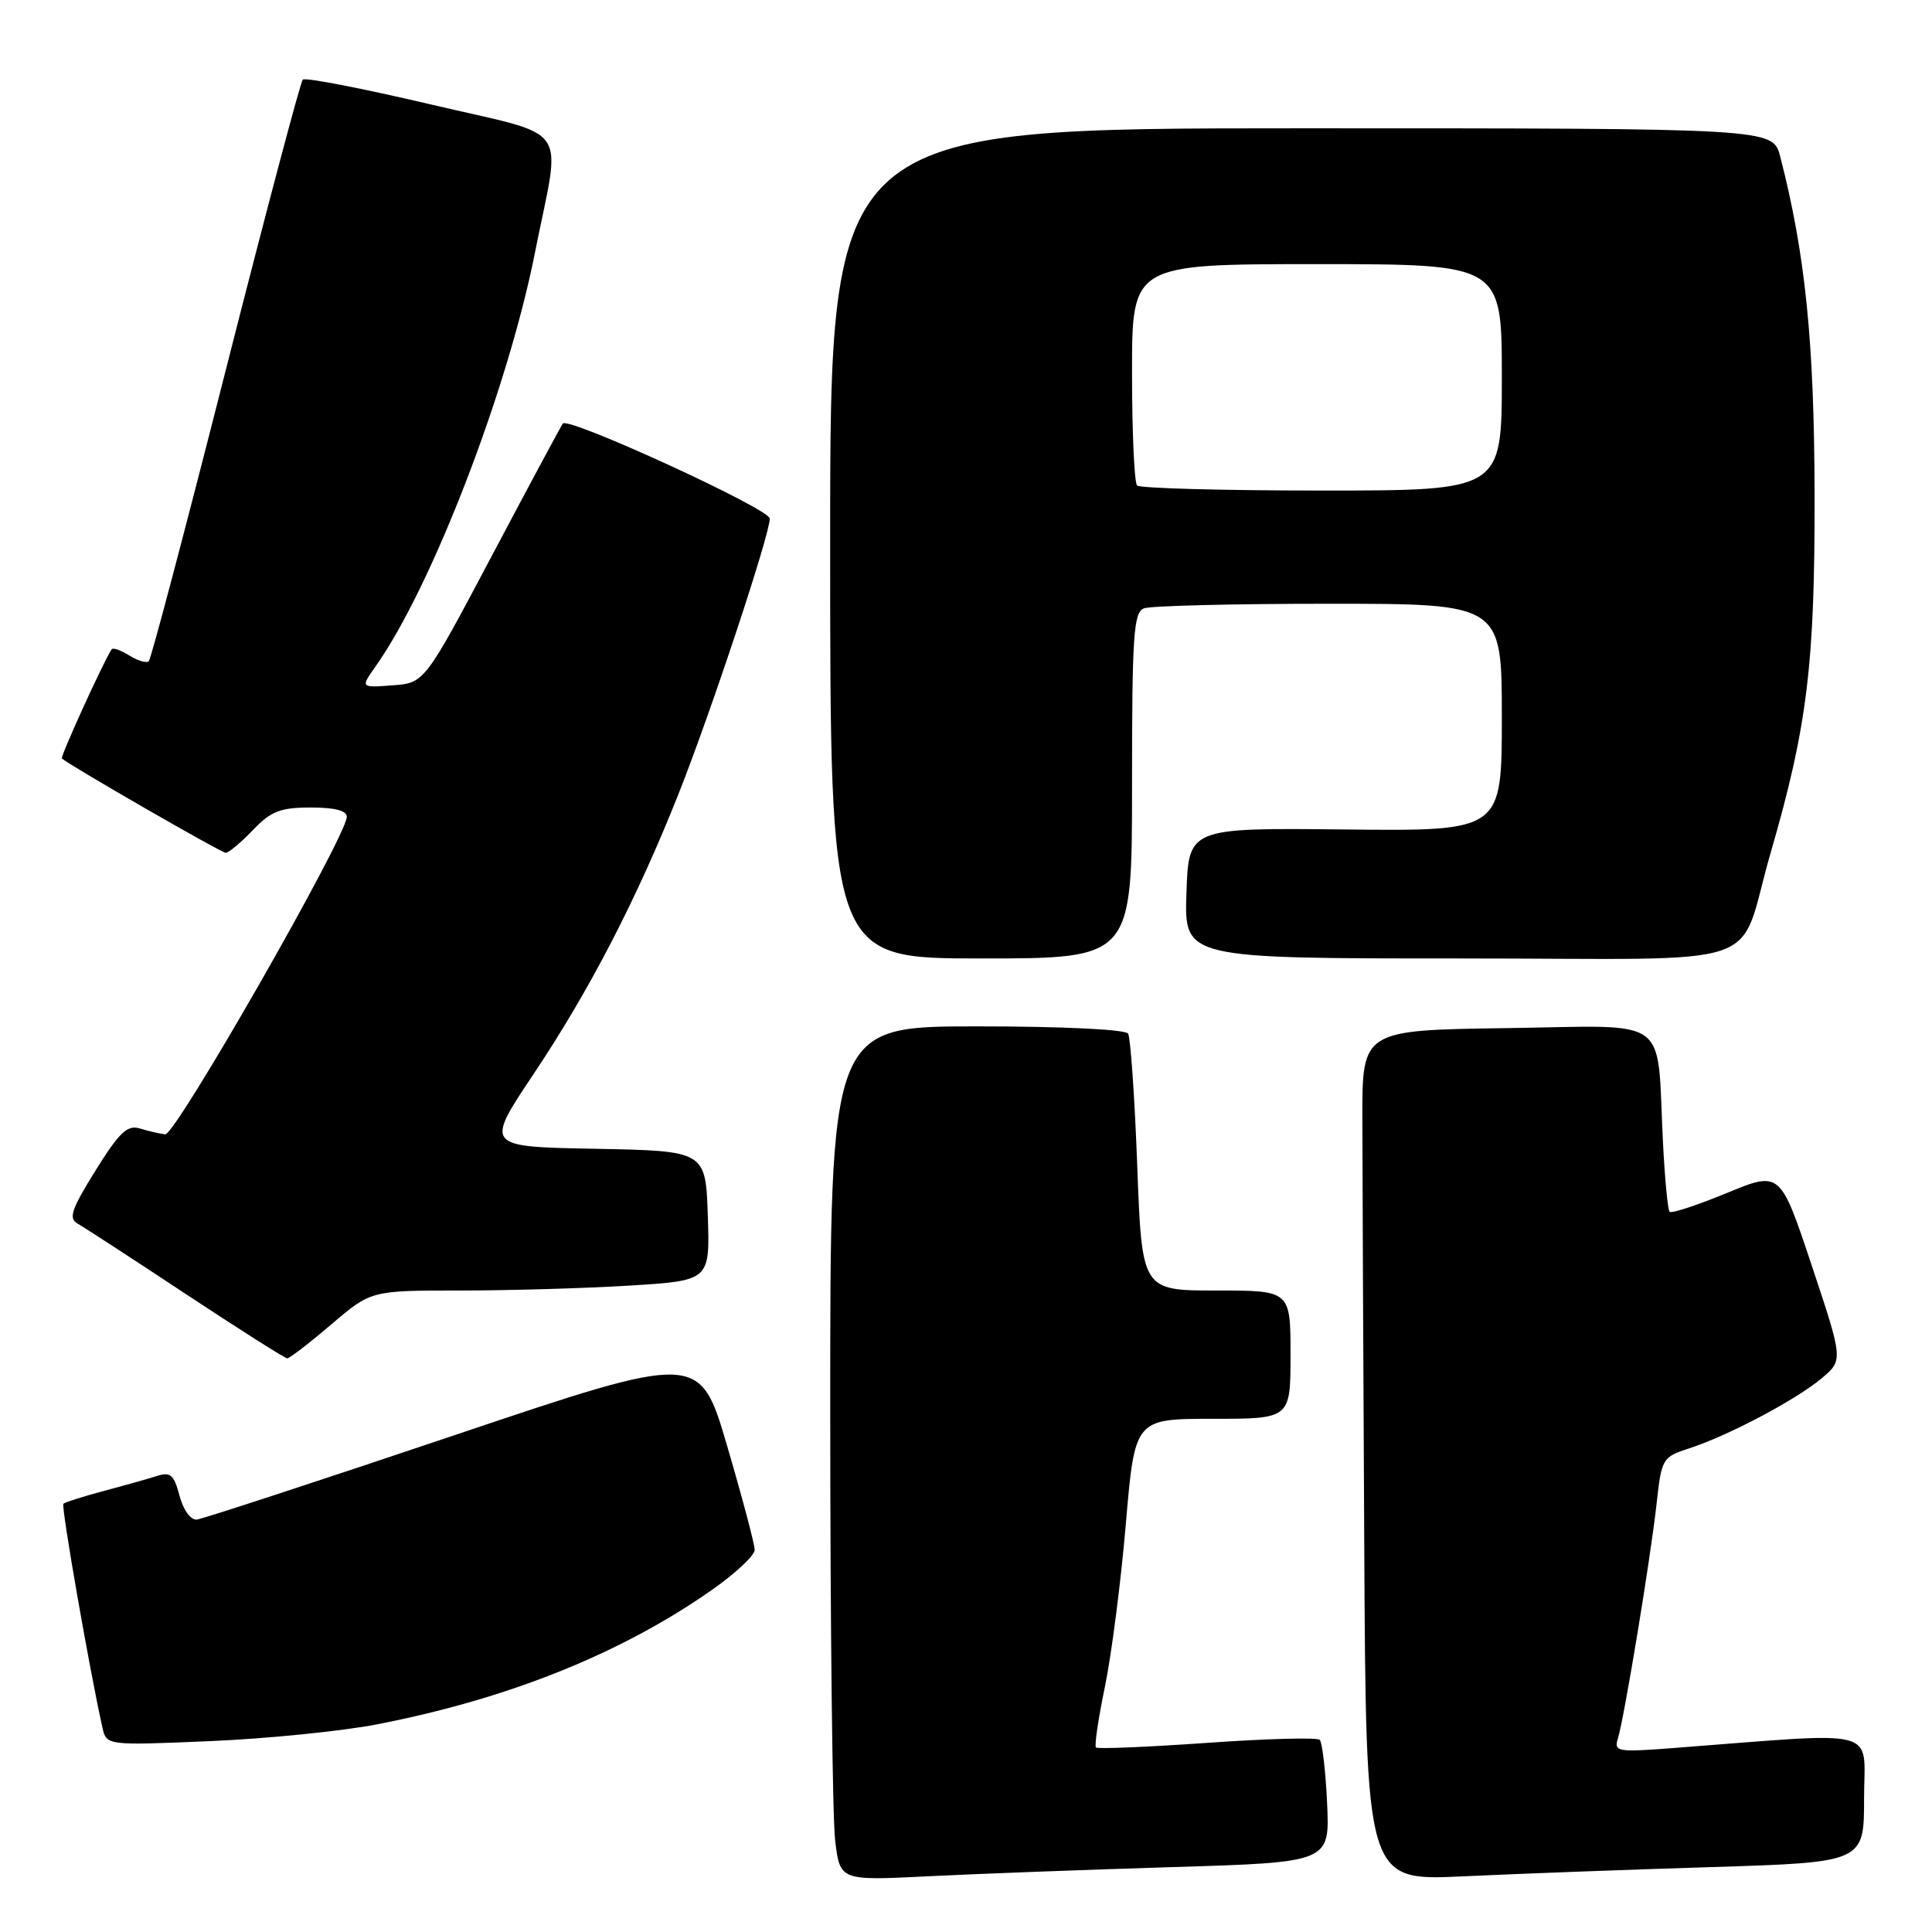 <?xml version="1.0" encoding="UTF-8" standalone="no"?>
<!DOCTYPE svg PUBLIC "-//W3C//DTD SVG 1.1//EN" "http://www.w3.org/Graphics/SVG/1.1/DTD/svg11.dtd" >
<svg xmlns="http://www.w3.org/2000/svg" xmlns:xlink="http://www.w3.org/1999/xlink" version="1.1" viewBox="0 0 256 256">
 <g >
 <path fill="currentColor"
d=" M 155.35 247.40 C 176.20 246.77 176.20 246.77 175.85 238.97 C 175.65 234.67 175.21 230.88 174.87 230.54 C 174.53 230.20 167.81 230.38 159.94 230.94 C 152.06 231.49 145.44 231.77 145.22 231.55 C 145.00 231.33 145.53 227.71 146.41 223.49 C 147.28 219.28 148.53 209.57 149.18 201.92 C 150.37 188.00 150.37 188.00 160.69 188.00 C 171.00 188.00 171.00 188.00 171.00 179.50 C 171.00 171.00 171.00 171.00 161.16 171.00 C 151.31 171.00 151.31 171.00 150.69 154.46 C 150.35 145.36 149.80 137.49 149.48 136.96 C 149.13 136.40 140.79 136.00 129.44 136.00 C 110.00 136.00 110.00 136.00 110.01 187.25 C 110.01 215.44 110.31 240.91 110.66 243.85 C 111.30 249.20 111.30 249.20 122.90 248.62 C 129.28 248.30 143.88 247.75 155.35 247.40 Z  M 226.75 247.40 C 247.00 246.77 247.00 246.77 247.00 238.27 C 247.00 228.79 249.66 229.49 221.65 231.63 C 214.30 232.19 213.83 232.11 214.38 230.36 C 215.21 227.69 218.69 206.62 219.50 199.30 C 220.17 193.24 220.27 193.07 223.84 191.91 C 228.98 190.25 237.97 185.49 241.37 182.64 C 244.24 180.23 244.24 180.23 240.07 167.70 C 235.89 155.16 235.89 155.16 228.79 158.09 C 224.88 159.70 221.48 160.82 221.23 160.57 C 220.99 160.32 220.59 156.16 220.35 151.31 C 219.49 134.31 221.70 135.92 199.70 136.23 C 180.50 136.50 180.50 136.50 180.52 148.25 C 180.53 154.71 180.64 180.08 180.77 204.61 C 181.00 249.22 181.00 249.22 193.75 248.63 C 200.76 248.30 215.61 247.74 226.75 247.40 Z  M 49.93 228.49 C 67.30 225.12 82.22 219.14 94.25 210.73 C 97.41 208.52 100.00 206.11 100.00 205.37 C 100.00 204.63 98.36 198.45 96.36 191.63 C 92.72 179.22 92.72 179.22 60.11 190.21 C 42.17 196.25 26.86 201.26 26.09 201.35 C 25.27 201.44 24.30 200.11 23.79 198.20 C 23.04 195.37 22.59 194.99 20.71 195.60 C 19.49 195.99 16.32 196.88 13.65 197.59 C 10.98 198.30 8.62 199.05 8.40 199.26 C 8.08 199.59 11.85 221.21 13.57 228.90 C 14.11 231.29 14.11 231.29 27.81 230.71 C 35.34 230.39 45.29 229.39 49.93 228.49 Z  M 43.89 175.50 C 49.16 171.00 49.16 171.00 60.93 171.00 C 67.40 171.00 77.50 170.71 83.38 170.35 C 94.07 169.69 94.07 169.69 93.79 161.10 C 93.50 152.50 93.50 152.50 78.88 152.22 C 64.26 151.95 64.26 151.95 70.70 142.32 C 78.13 131.20 84.36 119.16 89.88 105.27 C 94.19 94.41 102.00 70.85 102.00 68.71 C 102.00 67.44 75.39 55.22 74.58 56.12 C 74.40 56.33 70.20 64.15 65.25 73.50 C 56.25 90.50 56.25 90.50 52.01 90.81 C 47.77 91.13 47.77 91.13 49.76 88.31 C 57.22 77.77 67.27 51.68 70.88 33.50 C 74.36 15.94 76.03 18.31 57.09 13.84 C 48.07 11.72 40.43 10.23 40.12 10.55 C 39.81 10.86 35.21 28.21 29.90 49.10 C 24.59 70.00 20.01 87.33 19.72 87.61 C 19.43 87.90 18.27 87.56 17.14 86.86 C 16.01 86.15 14.95 85.78 14.79 86.04 C 13.69 87.70 7.96 100.29 8.20 100.50 C 9.28 101.46 29.33 113.00 29.91 113.00 C 30.30 113.00 31.92 111.65 33.50 110.00 C 35.91 107.48 37.14 107.00 41.19 107.00 C 44.40 107.00 45.98 107.42 45.95 108.25 C 45.84 110.97 23.23 150.49 21.89 150.31 C 21.12 150.21 19.60 149.86 18.50 149.52 C 16.87 149.03 15.79 150.06 12.65 155.11 C 9.45 160.26 9.05 161.45 10.29 162.14 C 11.11 162.60 17.57 166.80 24.64 171.48 C 31.71 176.15 37.75 179.98 38.06 179.99 C 38.37 179.99 40.99 177.97 43.89 175.50 Z  M 150.00 104.11 C 150.00 84.15 150.20 81.14 151.58 80.61 C 152.45 80.27 163.48 80.00 176.08 80.00 C 199.00 80.00 199.00 80.00 199.00 95.07 C 199.00 110.13 199.00 110.13 178.25 109.91 C 157.50 109.69 157.50 109.69 157.21 118.35 C 156.92 127.00 156.92 127.00 193.49 127.00 C 235.41 127.00 230.02 128.84 234.62 113.00 C 239.48 96.25 240.49 87.98 240.44 65.50 C 240.40 45.28 239.22 33.67 235.89 20.75 C 234.92 17.00 234.92 17.00 172.46 17.00 C 110.00 17.00 110.00 17.00 110.00 72.00 C 110.00 127.00 110.00 127.00 130.00 127.00 C 150.00 127.00 150.00 127.00 150.00 104.11 Z  M 150.67 64.33 C 150.30 63.97 150.00 57.22 150.00 49.33 C 150.00 35.00 150.00 35.00 174.50 35.00 C 199.00 35.00 199.00 35.00 199.00 50.00 C 199.00 65.00 199.00 65.00 175.17 65.00 C 162.06 65.00 151.03 64.70 150.67 64.33 Z "/>
</g>
</svg>